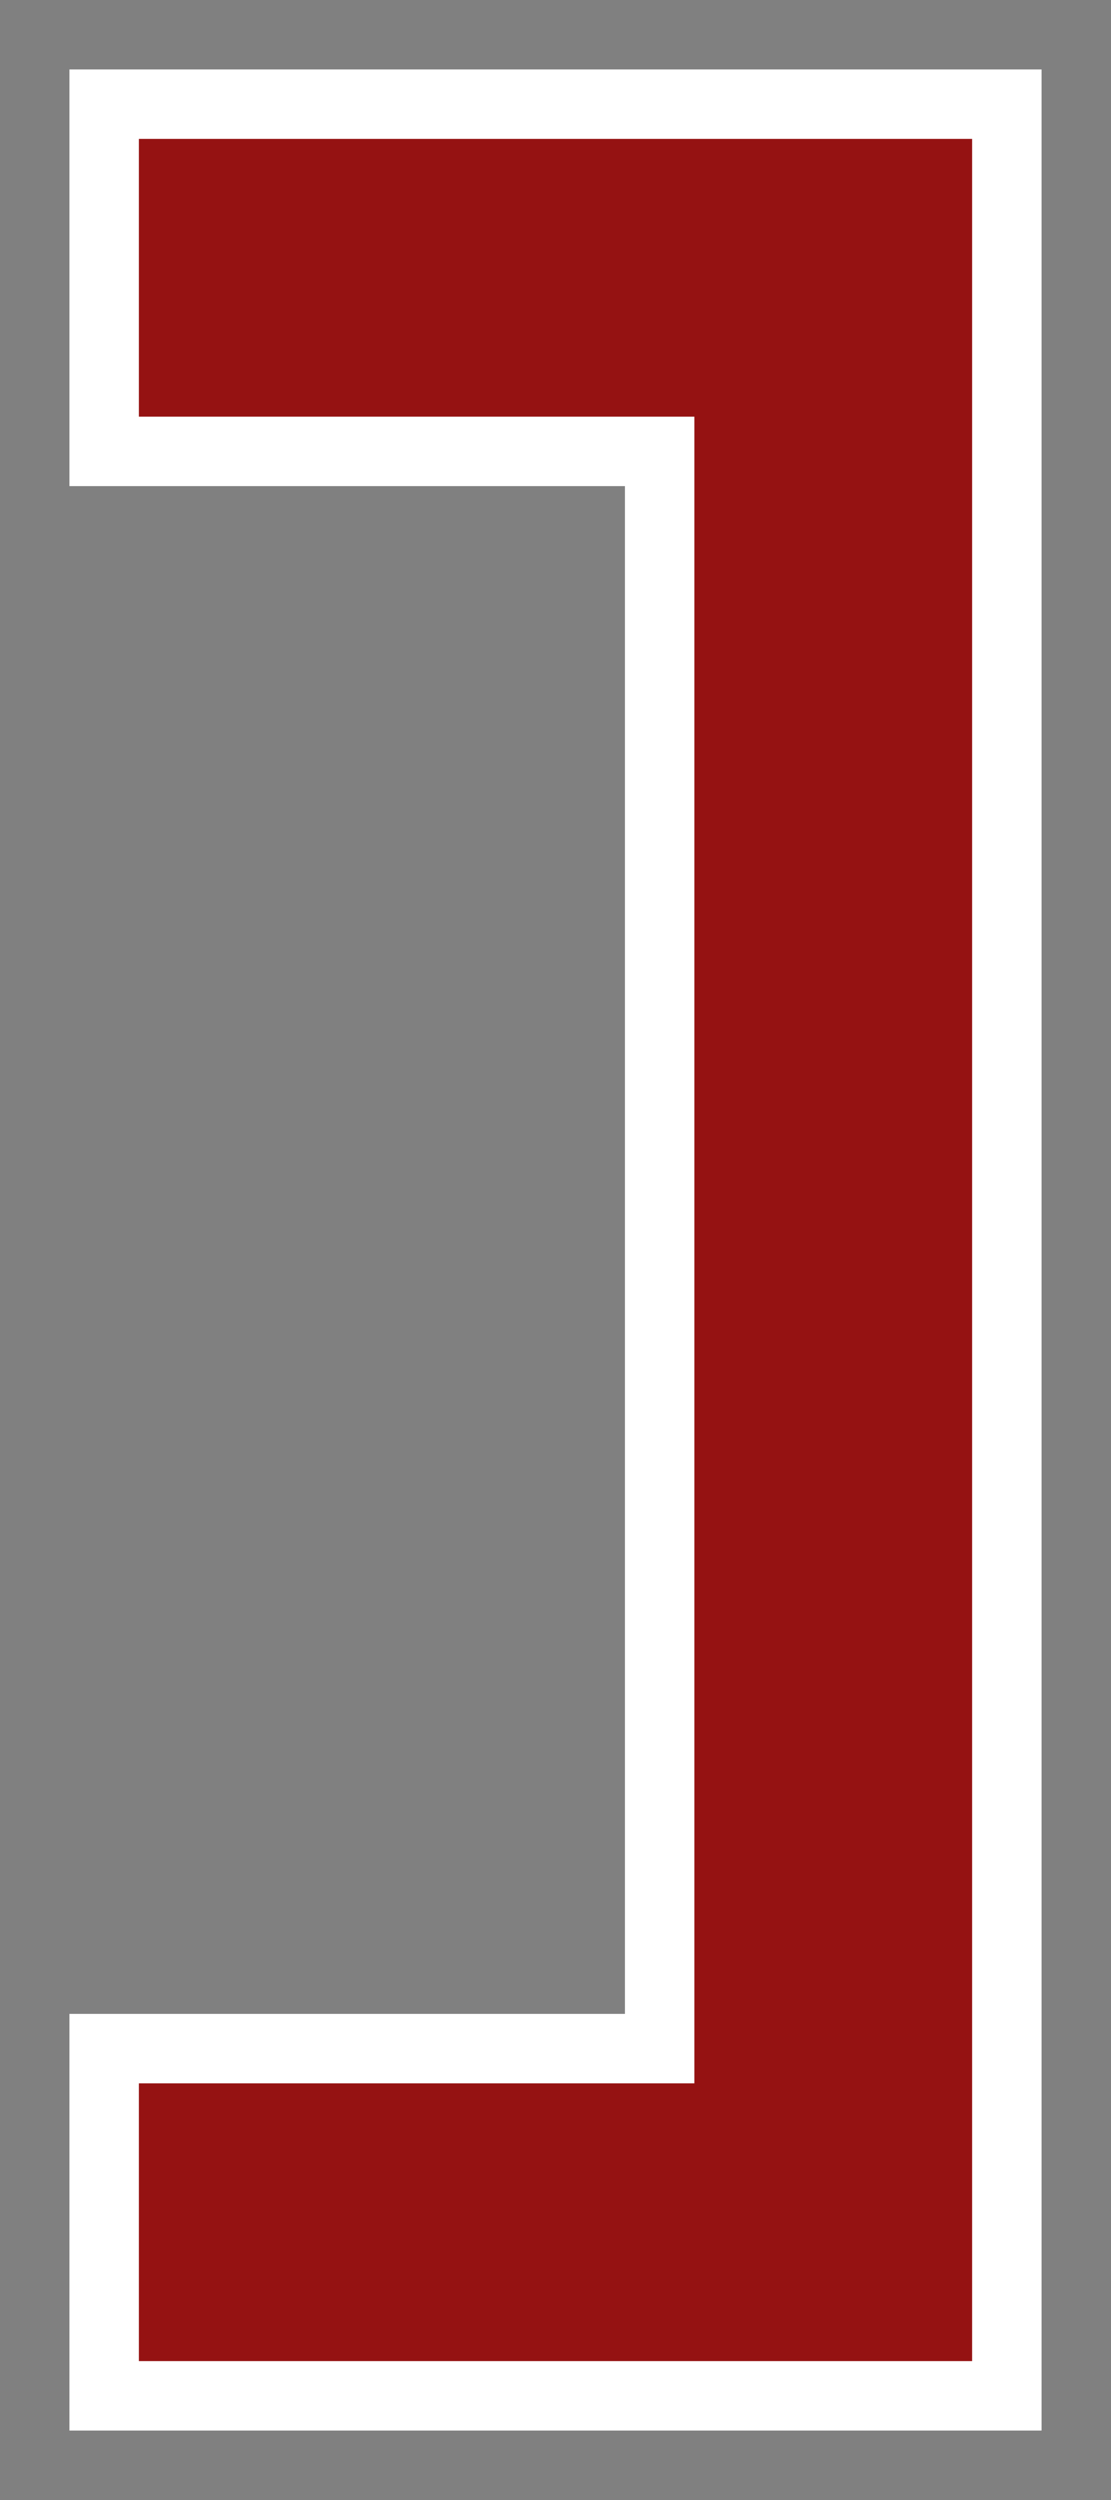 <svg xmlns="http://www.w3.org/2000/svg" preserveAspectRatio="none" viewBox="5 0 8 18">
<rect x="5" y="0" width="8" height="18" fill="#808080" stroke="none"/>
<path fill="white" d="M5.5,3.5h4v11H5.5v3h7V0.5H5.5V3z"/>
<path fill="#951212" d="M6,3h4v12H6v2h6V1H6V3z"/>
</svg>
